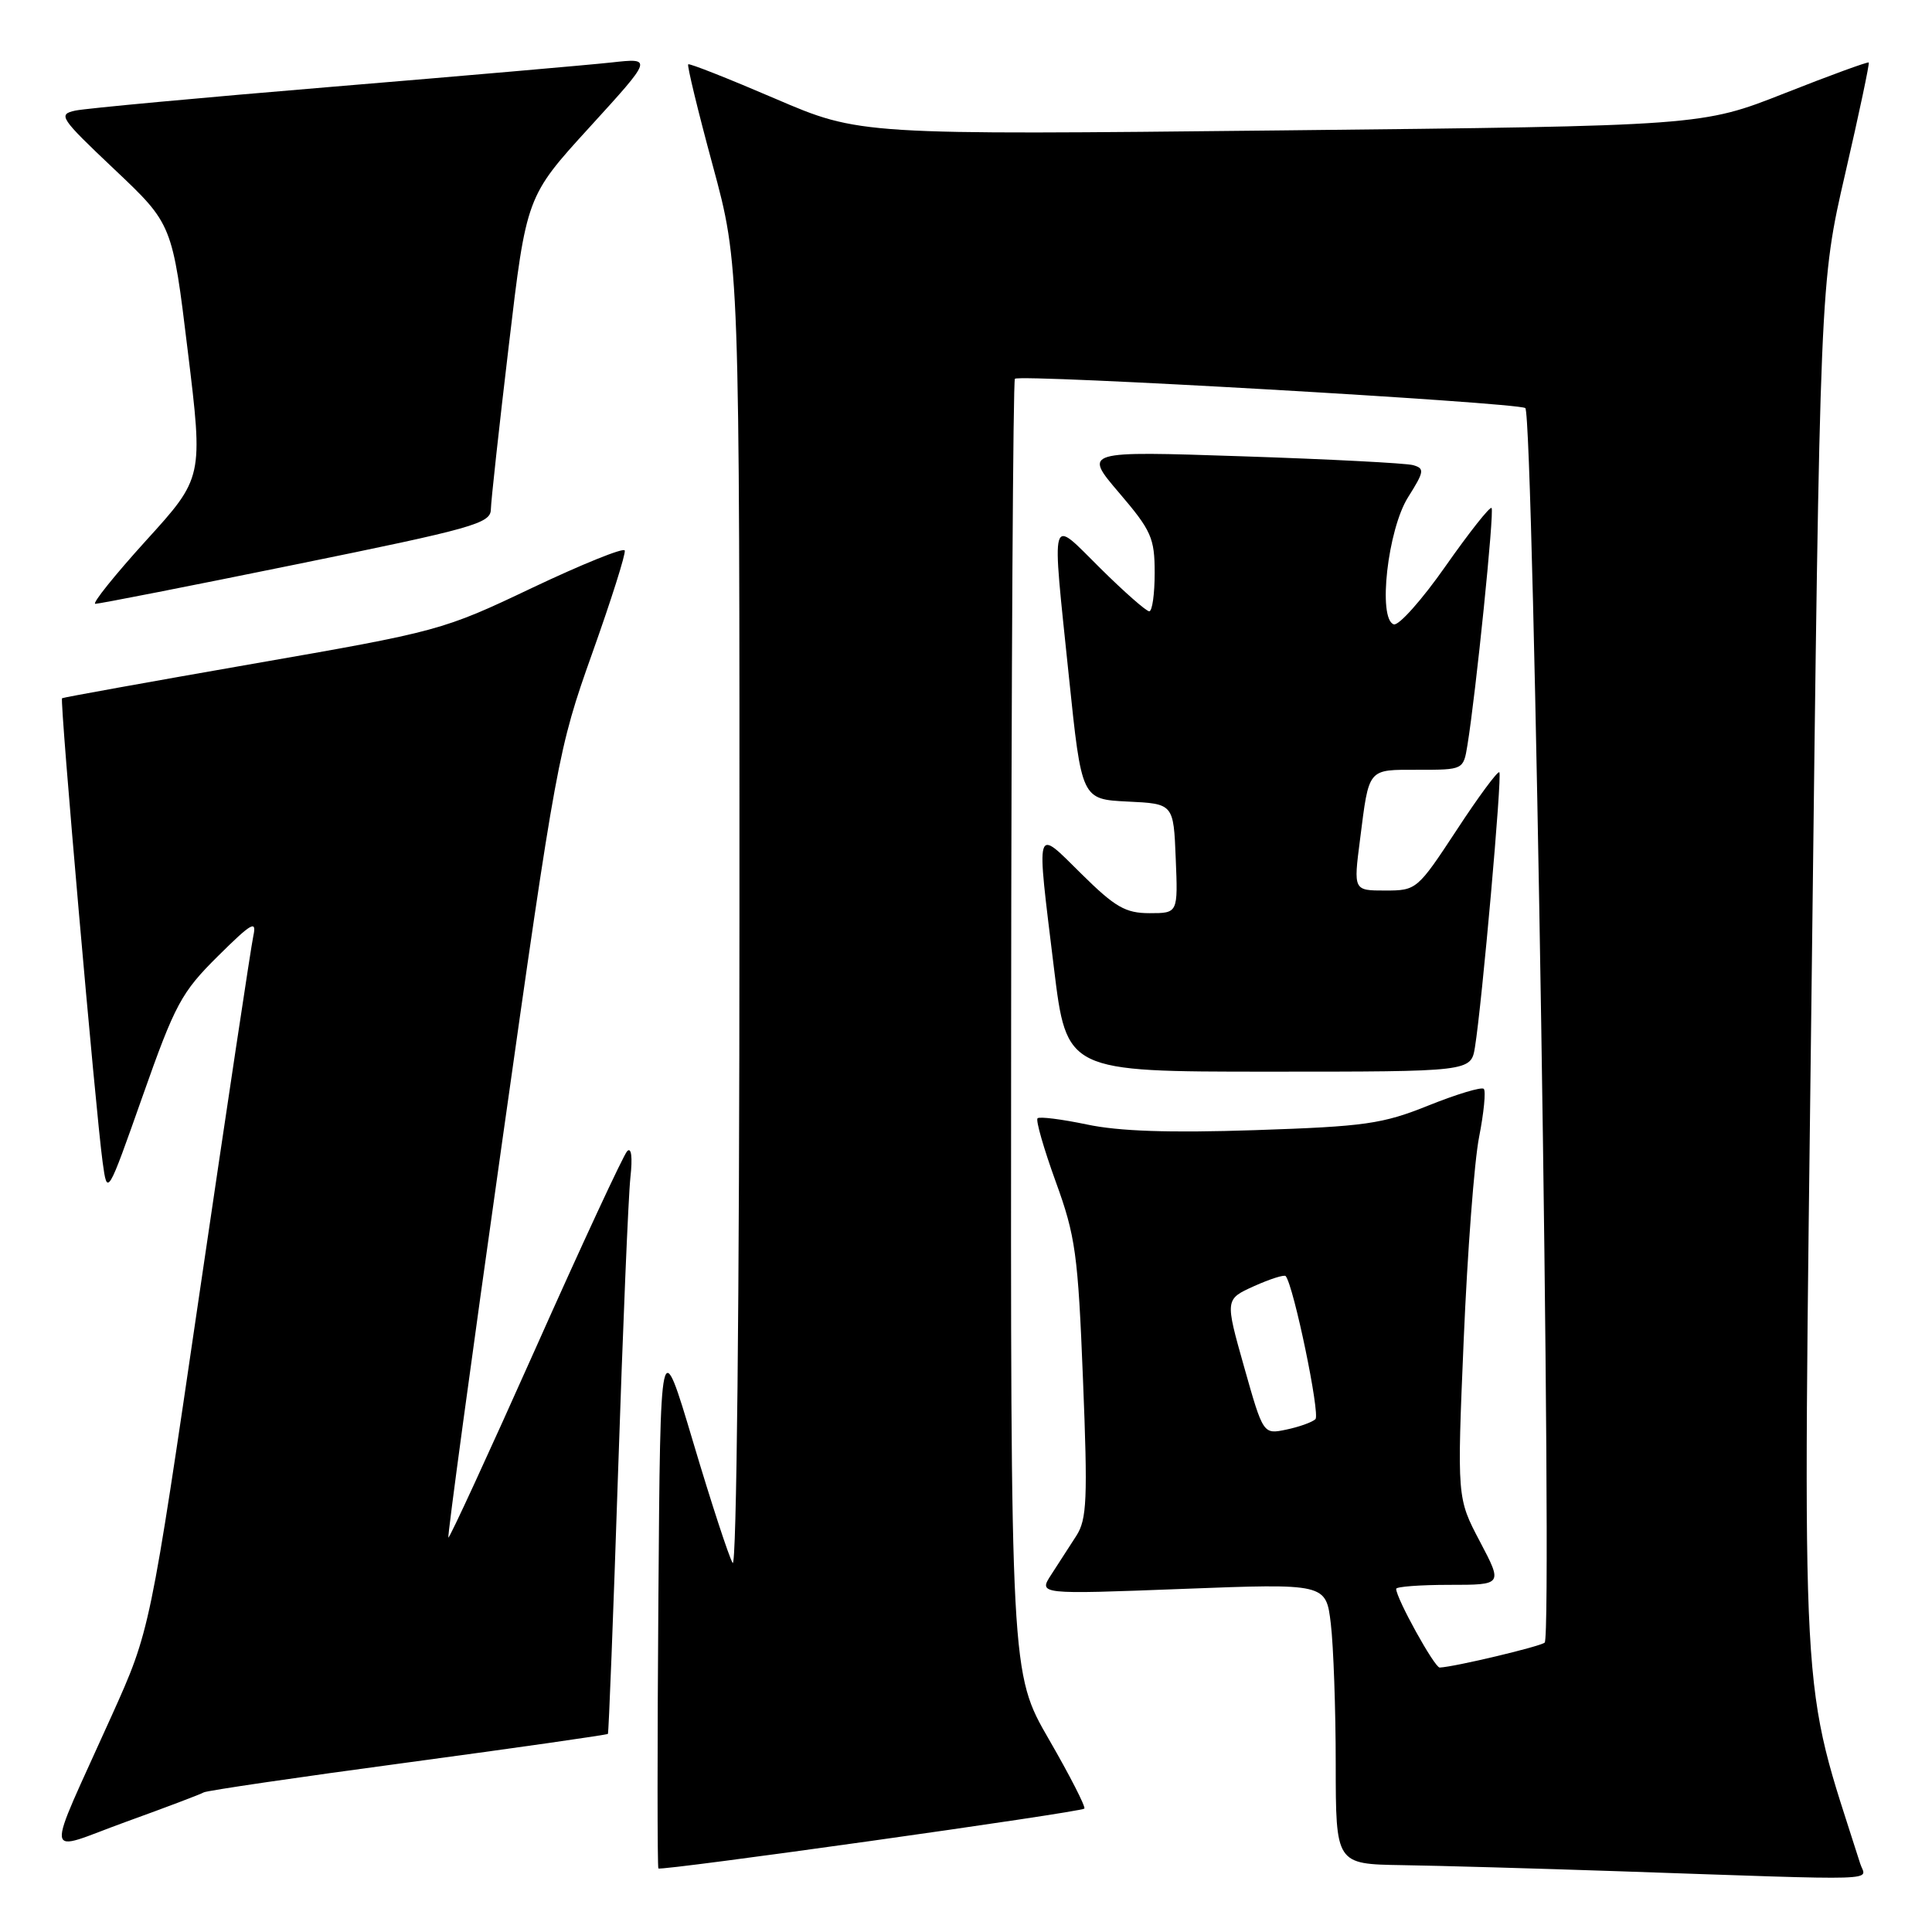 <?xml version="1.0" encoding="UTF-8" standalone="no"?>
<!DOCTYPE svg PUBLIC "-//W3C//DTD SVG 1.1//EN" "http://www.w3.org/Graphics/SVG/1.1/DTD/svg11.dtd" >
<svg xmlns="http://www.w3.org/2000/svg" xmlns:xlink="http://www.w3.org/1999/xlink" version="1.1" viewBox="0 0 256 256">
 <g >
 <path fill="currentColor"
d=" M 246.49 246.95 C 238.43 221.58 238.86 229.43 240.06 129.51 C 241.16 37.50 241.16 37.50 244.50 23.01 C 246.34 15.04 247.74 8.41 247.62 8.28 C 247.49 8.16 242.46 9.99 236.44 12.37 C 225.50 16.68 225.50 16.68 169.71 17.28 C 113.91 17.88 113.91 17.88 102.71 13.07 C 96.54 10.42 91.36 8.37 91.19 8.52 C 91.02 8.66 92.48 14.70 94.44 21.92 C 98.00 35.06 98.00 35.06 97.98 121.78 C 97.98 172.55 97.60 207.92 97.08 207.10 C 96.60 206.33 94.24 199.13 91.85 191.10 C 87.50 176.51 87.50 176.51 87.24 211.91 C 87.09 231.38 87.10 247.43 87.24 247.58 C 87.61 247.94 143.19 240.14 143.68 239.65 C 143.89 239.44 141.78 235.31 138.99 230.48 C 133.91 221.69 133.91 221.69 133.98 136.16 C 134.01 89.11 134.24 50.43 134.48 50.19 C 135.12 49.54 200.90 53.32 202.11 54.07 C 203.22 54.76 205.77 216.57 204.68 217.65 C 204.18 218.15 192.77 220.87 190.77 220.96 C 190.10 221.00 185.00 211.78 185.00 210.53 C 185.00 210.24 188.18 210.00 192.06 210.00 C 199.12 210.00 199.12 210.00 196.09 204.25 C 193.06 198.50 193.06 198.50 193.95 177.50 C 194.44 165.95 195.35 153.87 195.99 150.65 C 196.62 147.44 196.90 144.57 196.61 144.28 C 196.32 143.99 193.03 144.98 189.29 146.48 C 183.17 148.94 180.90 149.26 166.30 149.75 C 154.98 150.13 148.26 149.90 144.02 149.00 C 140.68 148.30 137.74 147.93 137.48 148.18 C 137.22 148.44 138.31 152.22 139.89 156.58 C 142.51 163.78 142.84 166.16 143.50 182.75 C 144.14 198.67 144.02 201.32 142.62 203.50 C 141.73 204.87 140.23 207.19 139.30 208.64 C 137.59 211.27 137.59 211.27 156.65 210.54 C 175.70 209.81 175.70 209.81 176.34 215.15 C 176.69 218.09 176.99 226.46 176.99 233.75 C 177.00 247.00 177.00 247.00 185.75 247.14 C 190.56 247.21 203.50 247.58 214.50 247.95 C 250.54 249.18 247.22 249.28 246.49 246.95 Z  M 27.00 237.50 C 27.38 237.27 39.53 235.48 54.01 233.54 C 68.49 231.59 80.43 229.88 80.55 229.75 C 80.66 229.61 81.27 213.97 81.90 195.00 C 82.53 176.03 83.26 158.49 83.53 156.04 C 83.83 153.32 83.66 151.96 83.10 152.54 C 82.60 153.07 77.12 164.86 70.93 178.75 C 64.73 192.64 59.55 203.88 59.41 203.74 C 59.27 203.60 62.46 180.09 66.51 151.49 C 73.70 100.65 73.97 99.22 78.46 86.60 C 80.99 79.50 82.94 73.35 82.78 72.94 C 82.63 72.53 77.10 74.77 70.50 77.90 C 58.67 83.53 58.15 83.67 33.50 87.96 C 19.75 90.36 8.38 92.41 8.22 92.52 C 7.90 92.75 12.68 147.32 13.60 154.00 C 14.22 158.50 14.22 158.50 18.91 145.21 C 23.20 133.04 24.04 131.49 28.86 126.71 C 33.34 122.27 34.03 121.87 33.57 124.00 C 33.27 125.38 30.07 146.65 26.45 171.27 C 19.88 216.05 19.88 216.05 14.83 227.27 C 5.81 247.33 5.56 245.43 16.67 241.41 C 21.98 239.49 26.63 237.73 27.00 237.50 Z  M 195.44 138.75 C 196.38 132.92 199.06 102.73 198.67 102.33 C 198.46 102.12 195.91 105.56 193.02 109.98 C 187.81 117.90 187.70 118.00 183.54 118.00 C 179.34 118.00 179.34 118.00 180.21 111.25 C 181.43 101.67 181.15 102.00 187.92 102.00 C 193.90 102.00 193.91 102.00 194.44 98.75 C 195.56 91.91 198.03 67.69 197.64 67.31 C 197.42 67.08 194.68 70.55 191.55 75.01 C 188.43 79.47 185.34 82.94 184.68 82.73 C 182.54 82.01 183.88 70.16 186.58 65.88 C 188.73 62.47 188.79 62.07 187.23 61.63 C 186.28 61.37 176.06 60.84 164.53 60.46 C 143.56 59.76 143.56 59.76 148.28 65.29 C 152.57 70.31 153.00 71.29 153.00 75.91 C 153.00 78.71 152.68 81.00 152.28 81.00 C 151.88 81.00 148.96 78.43 145.78 75.28 C 139.02 68.59 139.34 67.45 141.64 89.71 C 143.32 105.91 143.32 105.91 149.41 106.21 C 155.50 106.50 155.50 106.50 155.79 113.75 C 156.09 121.00 156.09 121.00 152.33 121.00 C 149.13 121.00 147.76 120.21 143.28 115.78 C 137.09 109.67 137.30 108.97 139.65 128.25 C 141.33 142.00 141.33 142.00 168.12 142.00 C 194.91 142.00 194.91 142.00 195.44 138.75 Z  M 39.25 74.78 C 62.64 70.02 65.00 69.36 65.04 67.52 C 65.06 66.41 66.13 56.62 67.42 45.77 C 69.75 26.03 69.75 26.03 78.13 16.85 C 86.50 7.67 86.50 7.67 81.00 8.28 C 77.97 8.61 61.33 10.06 44.00 11.50 C 26.67 12.94 11.38 14.36 10.00 14.65 C 7.64 15.16 7.92 15.59 15.17 22.45 C 22.84 29.70 22.84 29.70 24.88 46.50 C 26.93 63.29 26.93 63.29 19.34 71.64 C 15.17 76.24 12.15 80.01 12.63 80.01 C 13.11 80.02 25.09 77.67 39.25 74.78 Z  M 164.85 181.12 C 162.32 172.16 162.32 172.16 166.17 170.42 C 168.29 169.47 170.17 168.87 170.36 169.09 C 171.42 170.36 174.96 187.43 174.30 188.05 C 173.86 188.46 172.12 189.08 170.44 189.43 C 167.38 190.07 167.38 190.07 164.85 181.12 Z "/>
</g>
</svg>